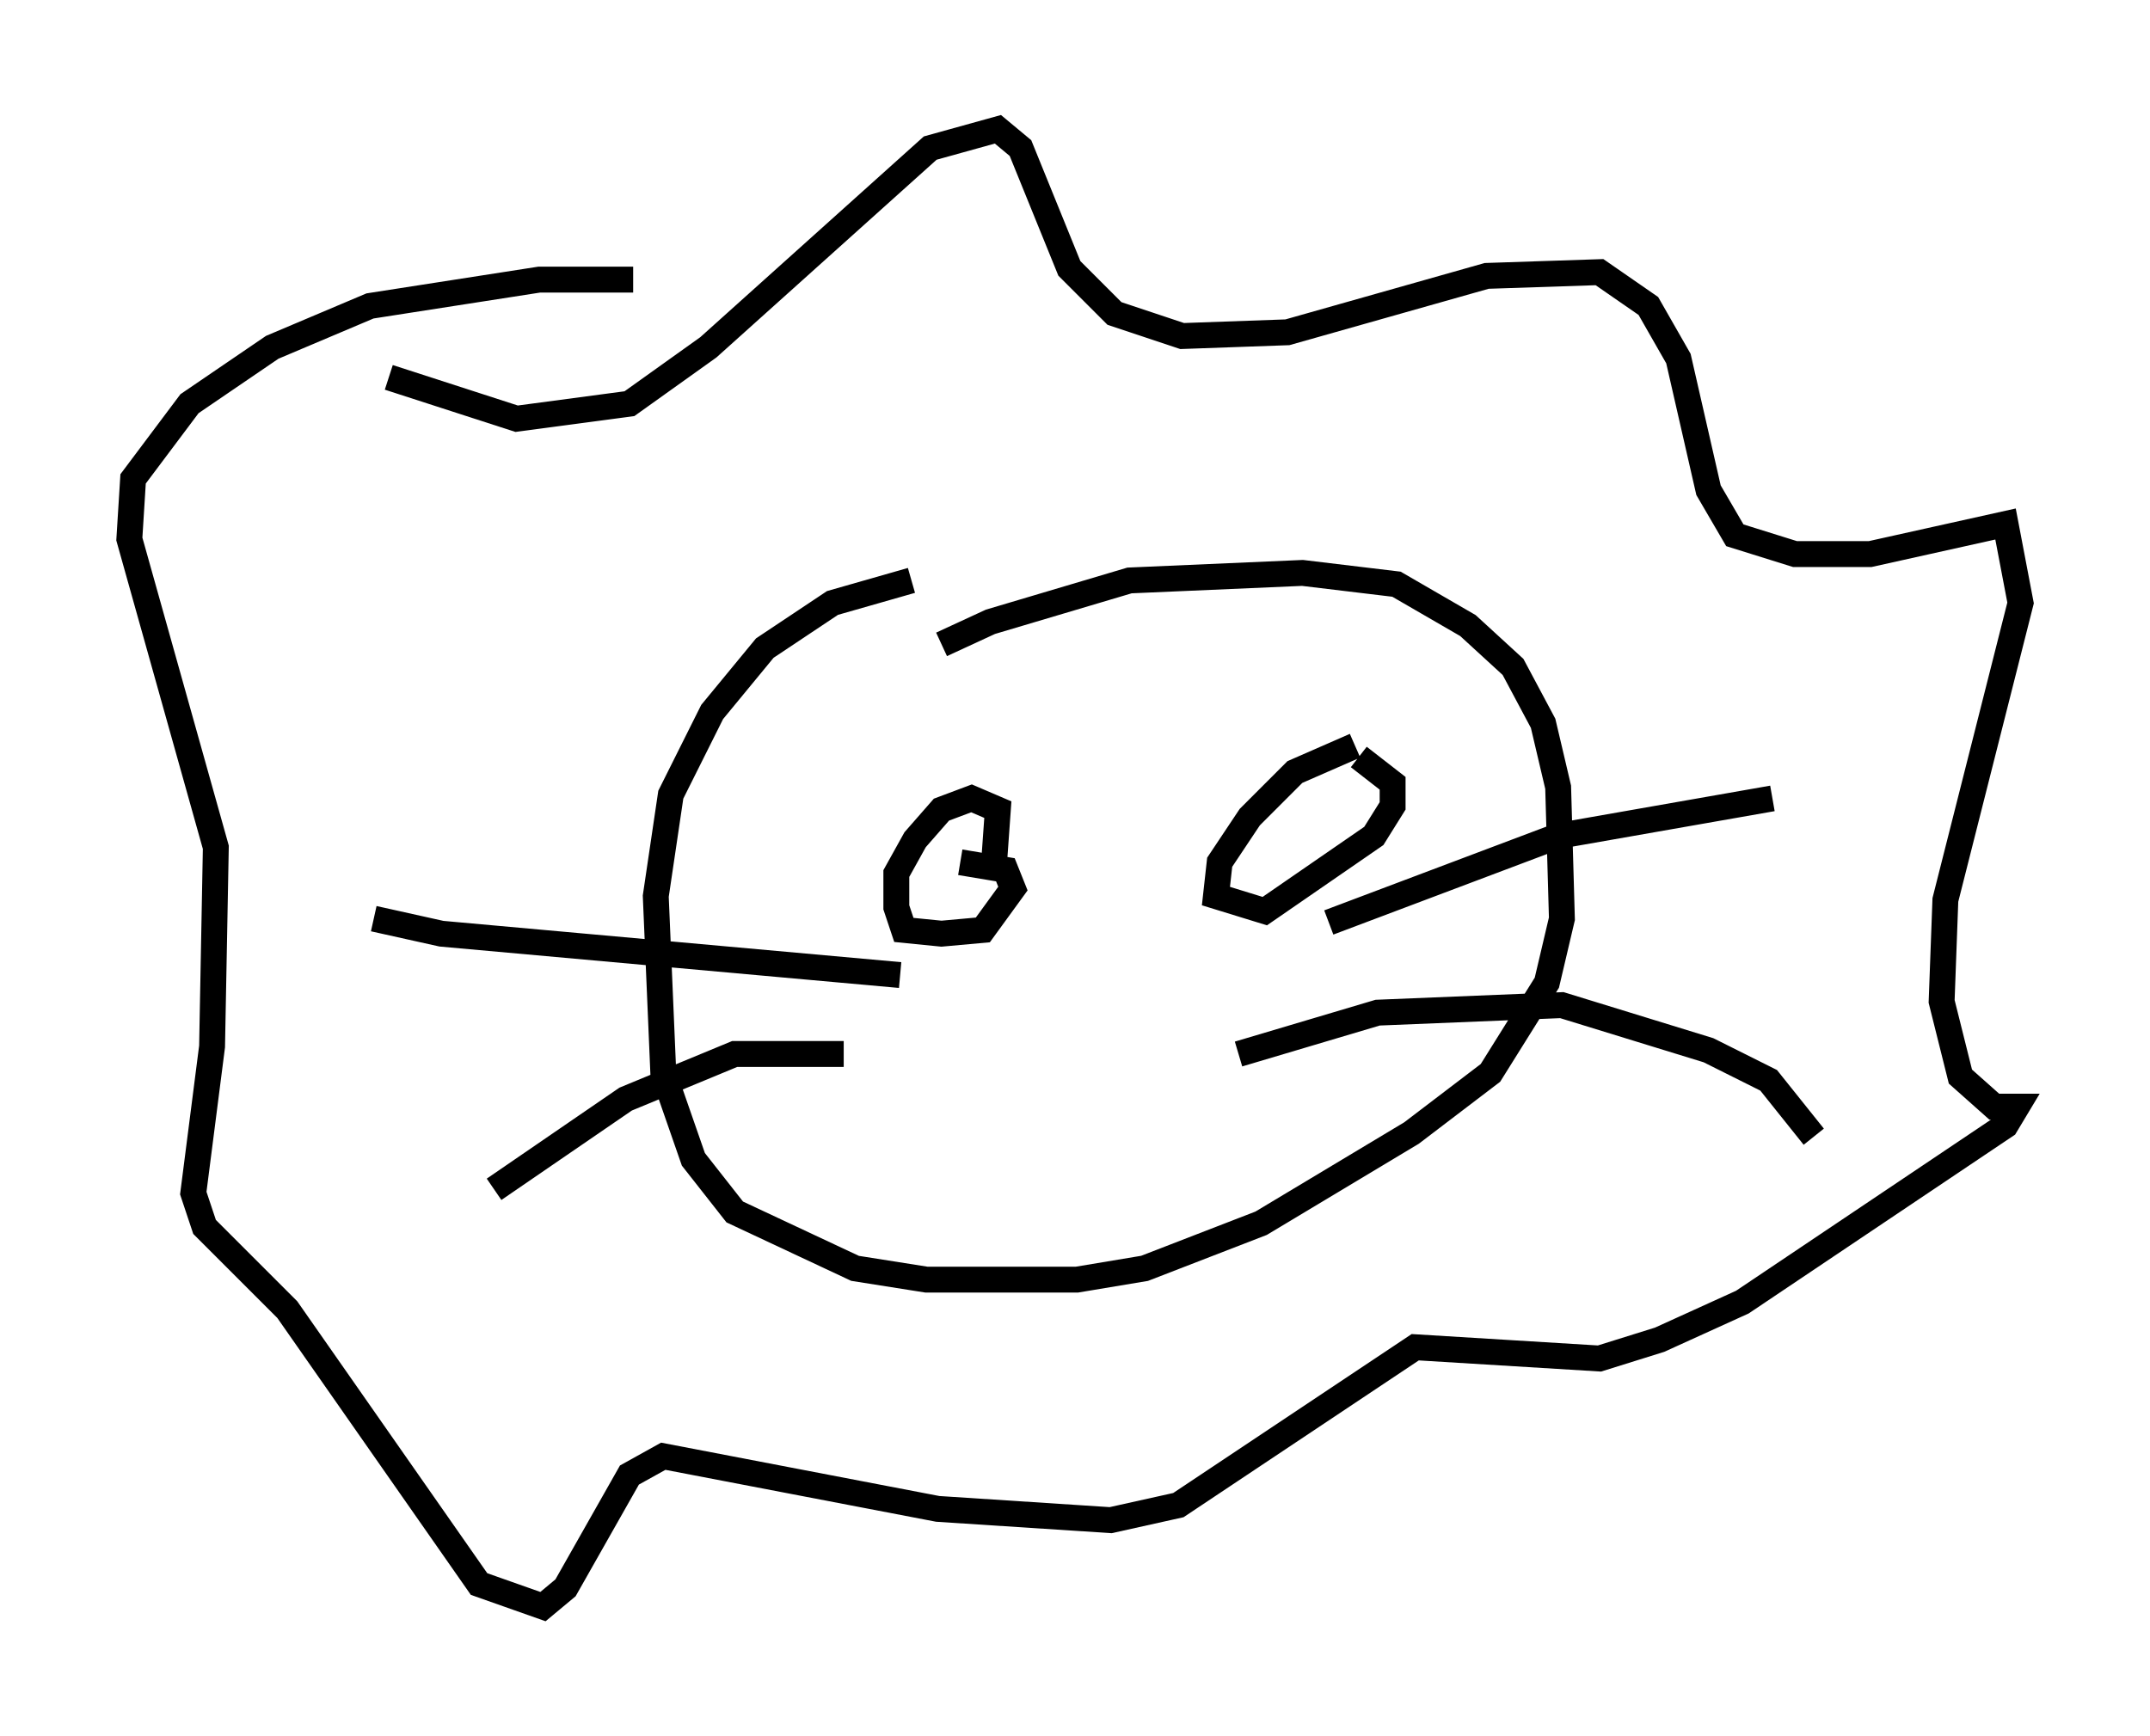 <?xml version="1.0" encoding="utf-8" ?>
<svg baseProfile="full" height="67.084" version="1.1" width="83.061" xmlns="http://www.w3.org/2000/svg" xmlns:ev="http://www.w3.org/2001/xml-events" xmlns:xlink="http://www.w3.org/1999/xlink"><defs /><rect fill="white" height="67.084" width="83.061" x="0" y="0" /><path d="M35.503, 25.916 m0.872, -1.017 l1.888, -0.872 5.374, -1.598 l6.682, -0.291 3.631, 0.436 l2.76, 1.598 1.743, 1.598 l1.162, 2.179 0.581, 2.469 l0.145, 5.084 -0.581, 2.469 l-2.179, 3.486 -3.05, 2.324 l-5.81, 3.486 -4.503, 1.743 l-2.615, 0.436 -5.81, 0.0 l-2.76, -0.436 -4.648, -2.179 l-1.598, -2.034 -1.162, -3.341 l-0.291, -6.827 0.581, -3.922 l1.598, -3.196 2.034, -2.469 l2.615, -1.743 3.05, -0.872 m16.123, 13.218 l8.86, -3.341 8.279, -1.453 m-20.626, 9.877 l5.374, -1.598 7.117, -0.291 l5.665, 1.743 2.324, 1.162 l1.743, 2.179 m-35.296, -6.246 l-17.721, -1.598 -2.615, -0.581 m18.156, 5.229 l-4.212, 0.0 -4.212, 1.743 l-5.084, 3.486 m-4.067, -31.374 l4.939, 1.598 4.358, -0.581 l3.05, -2.179 8.57, -7.698 l2.615, -0.726 0.872, 0.726 l1.888, 4.648 1.743, 1.743 l2.615, 0.872 4.067, -0.145 l7.698, -2.179 4.358, -0.145 l1.888, 1.307 1.162, 2.034 l1.162, 5.084 1.017, 1.743 l2.324, 0.726 2.905, 0.0 l5.229, -1.162 0.581, 3.05 l-2.905, 11.475 -0.145, 3.922 l0.726, 2.905 1.307, 1.162 l0.872, 0.0 -0.436, 0.726 l-10.168, 6.827 -3.196, 1.453 l-2.324, 0.726 -7.117, -0.436 l-9.151, 6.101 -2.615, 0.581 l-6.682, -0.436 -10.603, -2.034 l-1.307, 0.726 -2.469, 4.358 l-0.872, 0.726 -2.469, -0.872 l-7.408, -10.603 -3.196, -3.196 l-0.436, -1.307 0.726, -5.665 l0.145, -7.698 -3.341, -11.911 l0.145, -2.324 2.179, -2.905 l3.196, -2.179 3.777, -1.598 l6.536, -1.017 3.631, 0.0 m13.944, 22.514 l0.145, -2.034 -1.017, -0.436 l-1.162, 0.436 -1.017, 1.162 l-0.726, 1.307 0.0, 1.307 l0.291, 0.872 1.453, 0.145 l1.598, -0.145 1.162, -1.598 l-0.291, -0.726 -1.743, -0.291 m15.251, -4.503 l-2.324, 1.017 -1.743, 1.743 l-1.162, 1.743 -0.145, 1.307 l1.888, 0.581 4.212, -2.905 l0.726, -1.162 0.0, -0.872 l-1.307, -1.017 " fill="none" stroke="black" stroke-width="1" /></svg>